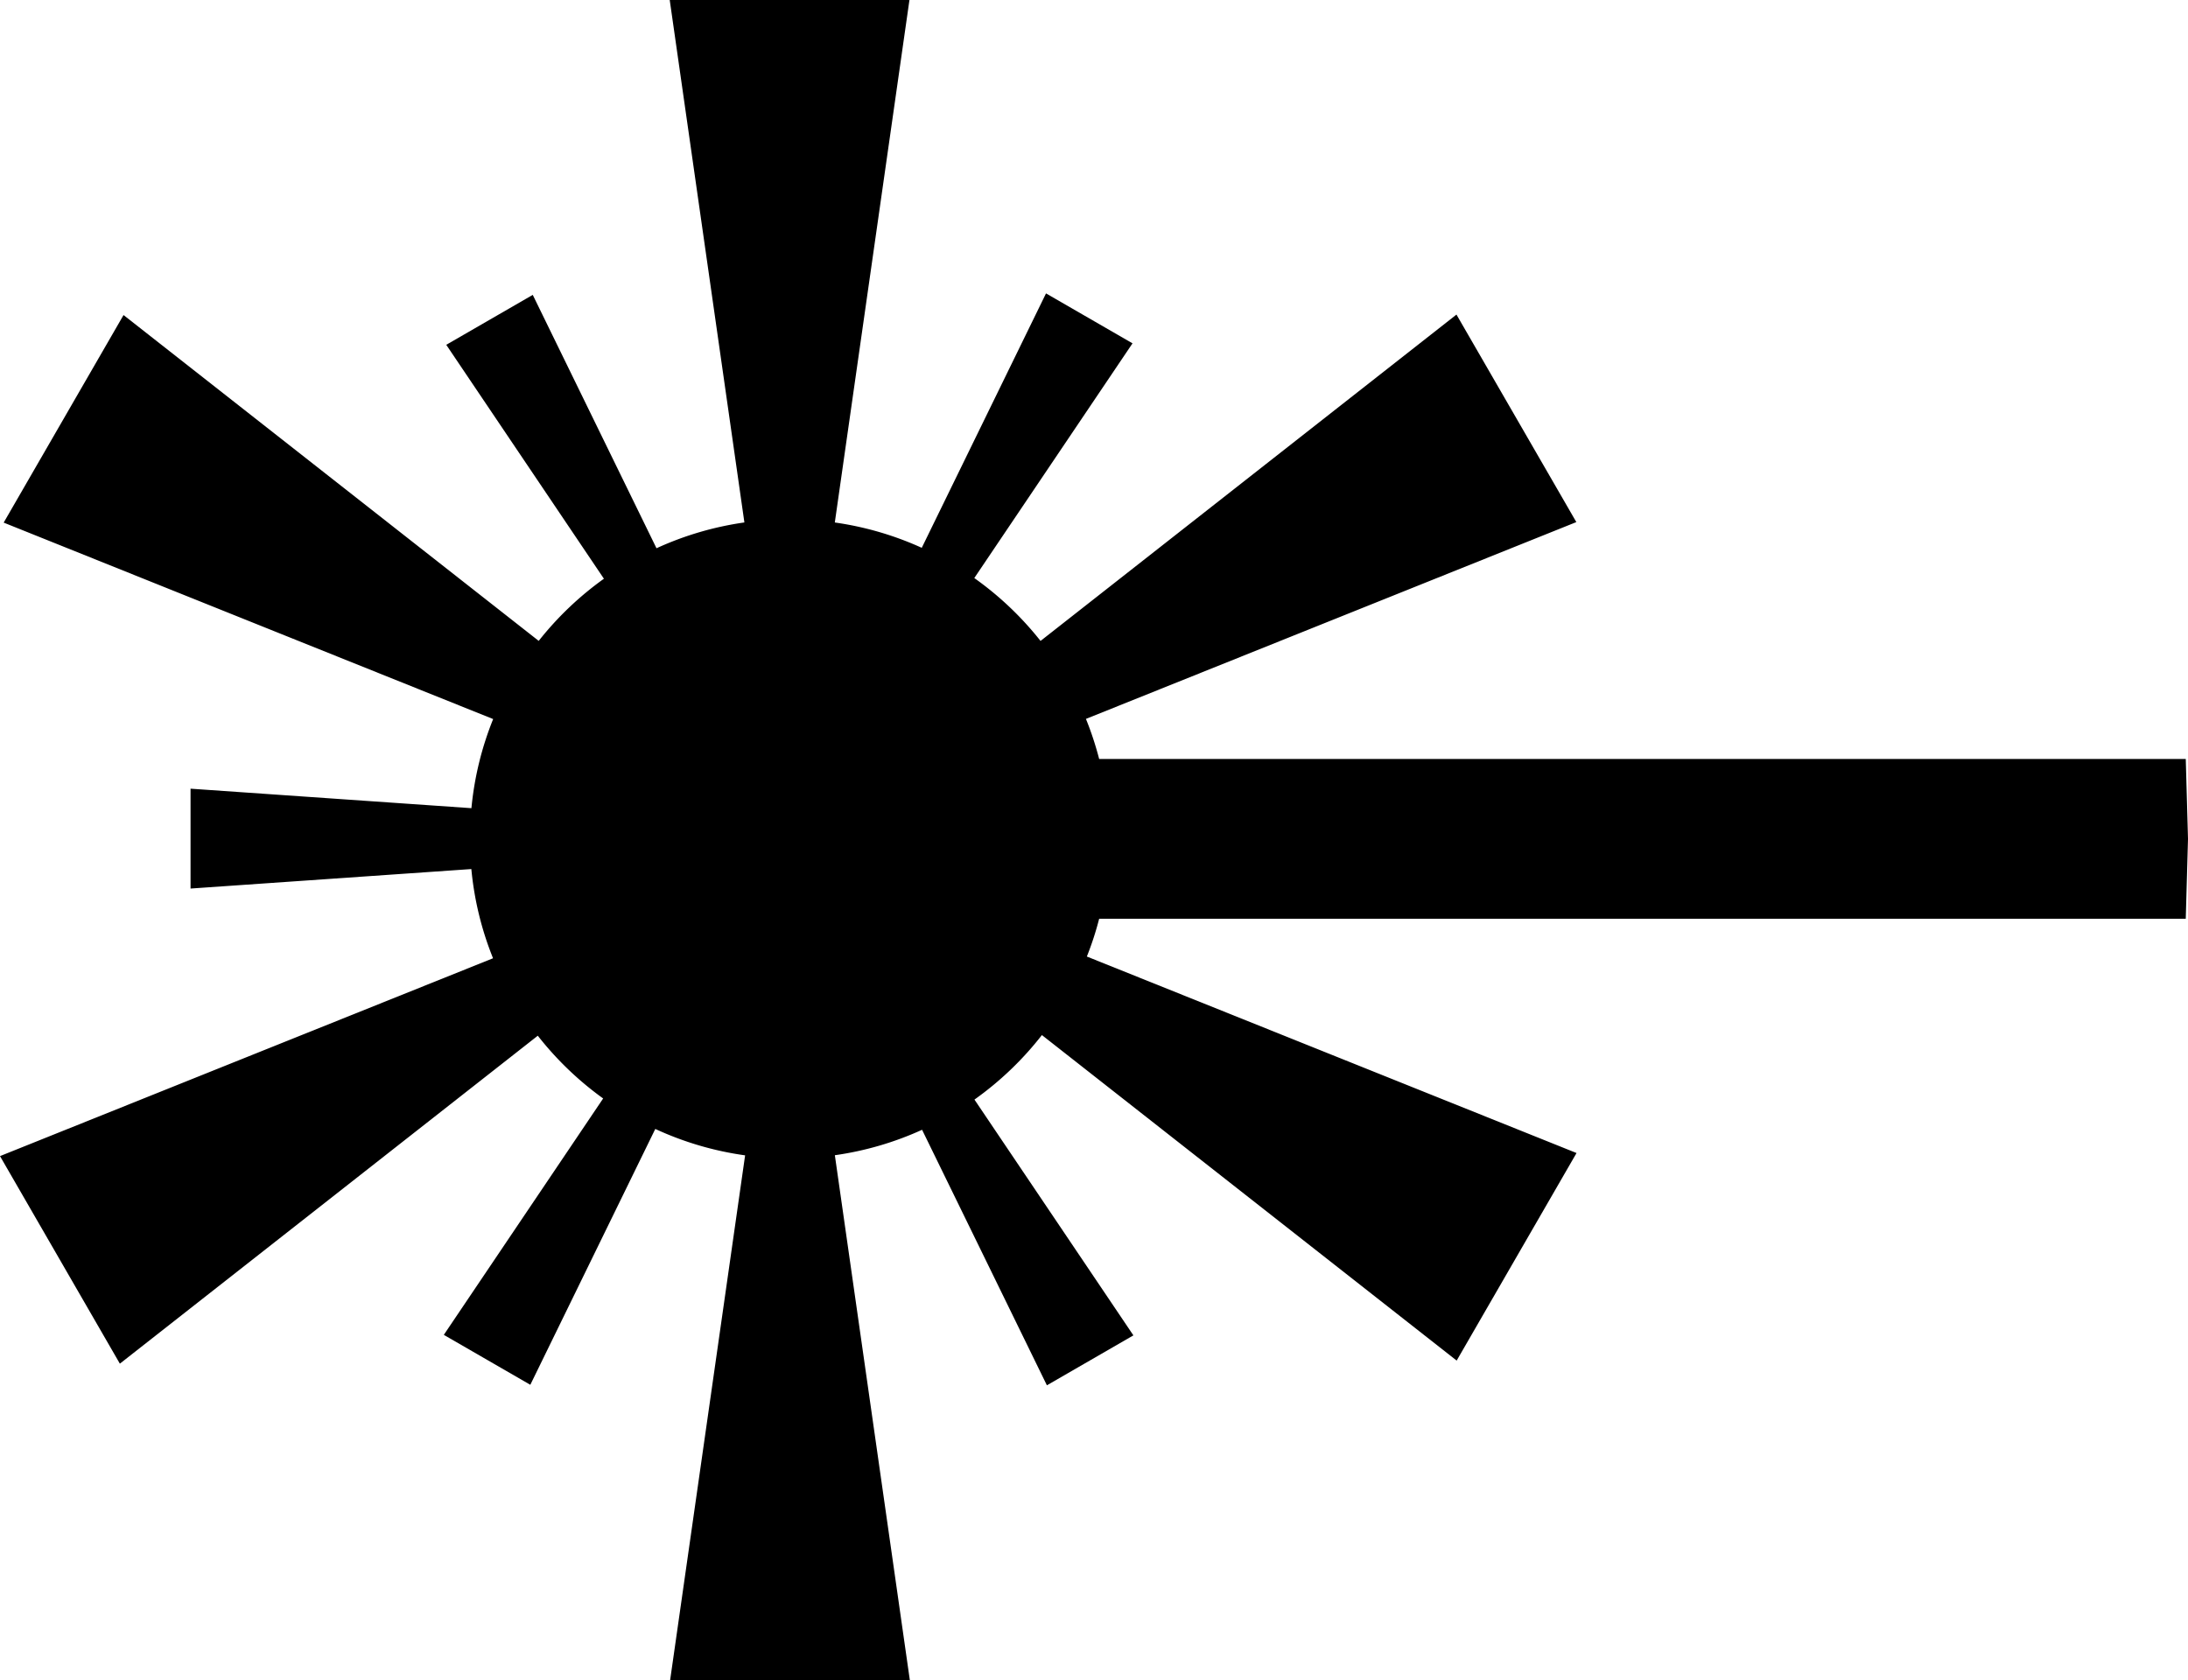 <svg xmlns="http://www.w3.org/2000/svg" viewBox="0 0 54.762 42.062"><path d="M27.202 23.946l12.256 4.919-3 5.196-10.381-8.149a8.042 8.042 0 0 1-1.688 1.615l3.978 5.903-2.165 1.25-3.124-6.397a7.943 7.943 0 0 1-2.183.637l1.877 13.142h-6l1.877-13.139a7.944 7.944 0 0 1-2.248-.661l-3.128 6.405-2.165-1.25 3.988-5.918a8.048 8.048 0 0 1-1.636-1.571L3 34.138l-3-5.196 12.34-4.953a7.947 7.947 0 0 1-.543-2.233l-7.028.488v-2.5l7.03.488a7.95 7.95 0 0 1 .544-2.231L.092 13.083l3-5.196 10.391 8.157a8.046 8.046 0 0 1 1.632-1.556l-3.946-5.856 2.165-1.25 3.097 6.343a7.945 7.945 0 0 1 2.2-.646L16.762 0h6l-1.868 13.08a7.945 7.945 0 0 1 2.176.634l3.11-6.369 2.165 1.25-3.96 5.876a8.047 8.047 0 0 1 1.658 1.574l10.41-8.17 3 5.195-12.274 4.927c.132.324.242.66.331 1.003h27.196l.056 2-.056 2H27.51c-.083.324-.186.64-.308.946z"/></svg>